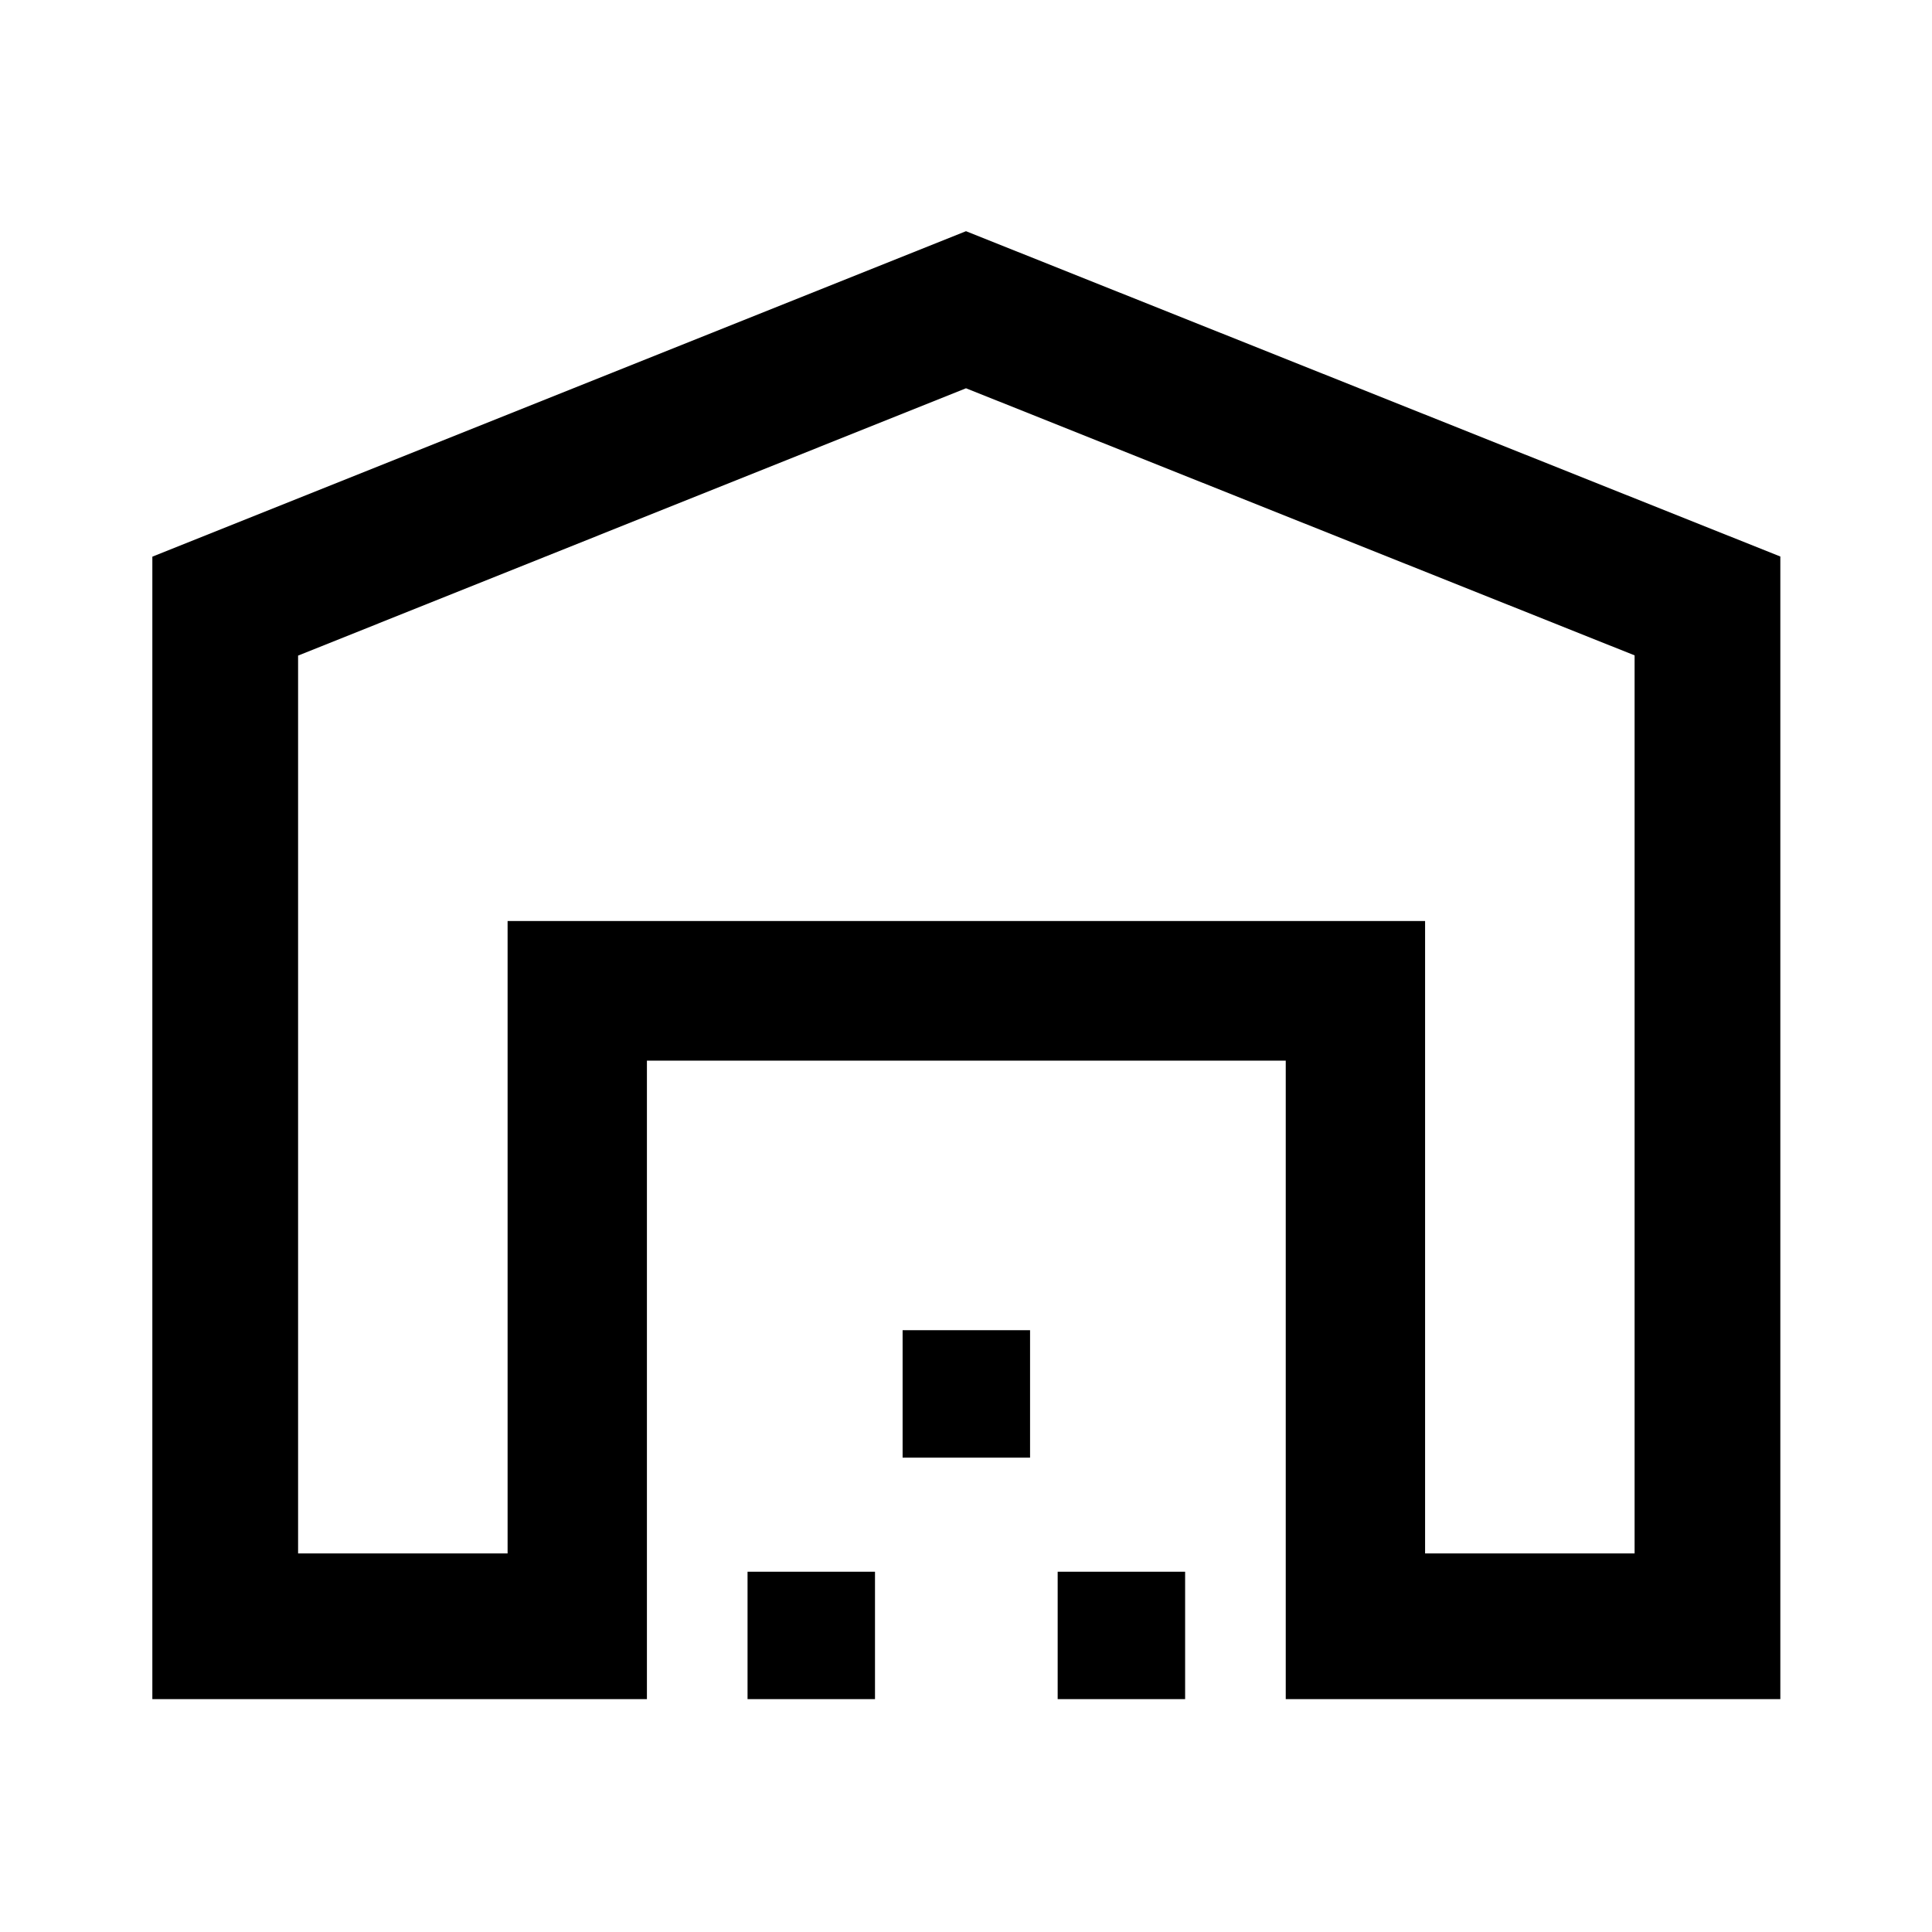 <svg xmlns="http://www.w3.org/2000/svg" height="40" viewBox="0 -960 960 960" width="40"><path d="M148.12-188.12h104.1v-314.24h455.9v314.24h104.1v-446.23L480-767.07 148.12-634.24v446.12ZM75.7-115.7v-567.69L480-845.12l404.64 161.65v567.77H638.88v-317.27H321.45v317.27H75.7Zm295.75 0v-63.33h63.33v63.33h-63.33Zm77.05-120v-63.33h63.33v63.33H448.5Zm77.05 120v-63.33h63.33v63.33h-63.33ZM252.22-502.36h455.9-455.9Z"/></svg>